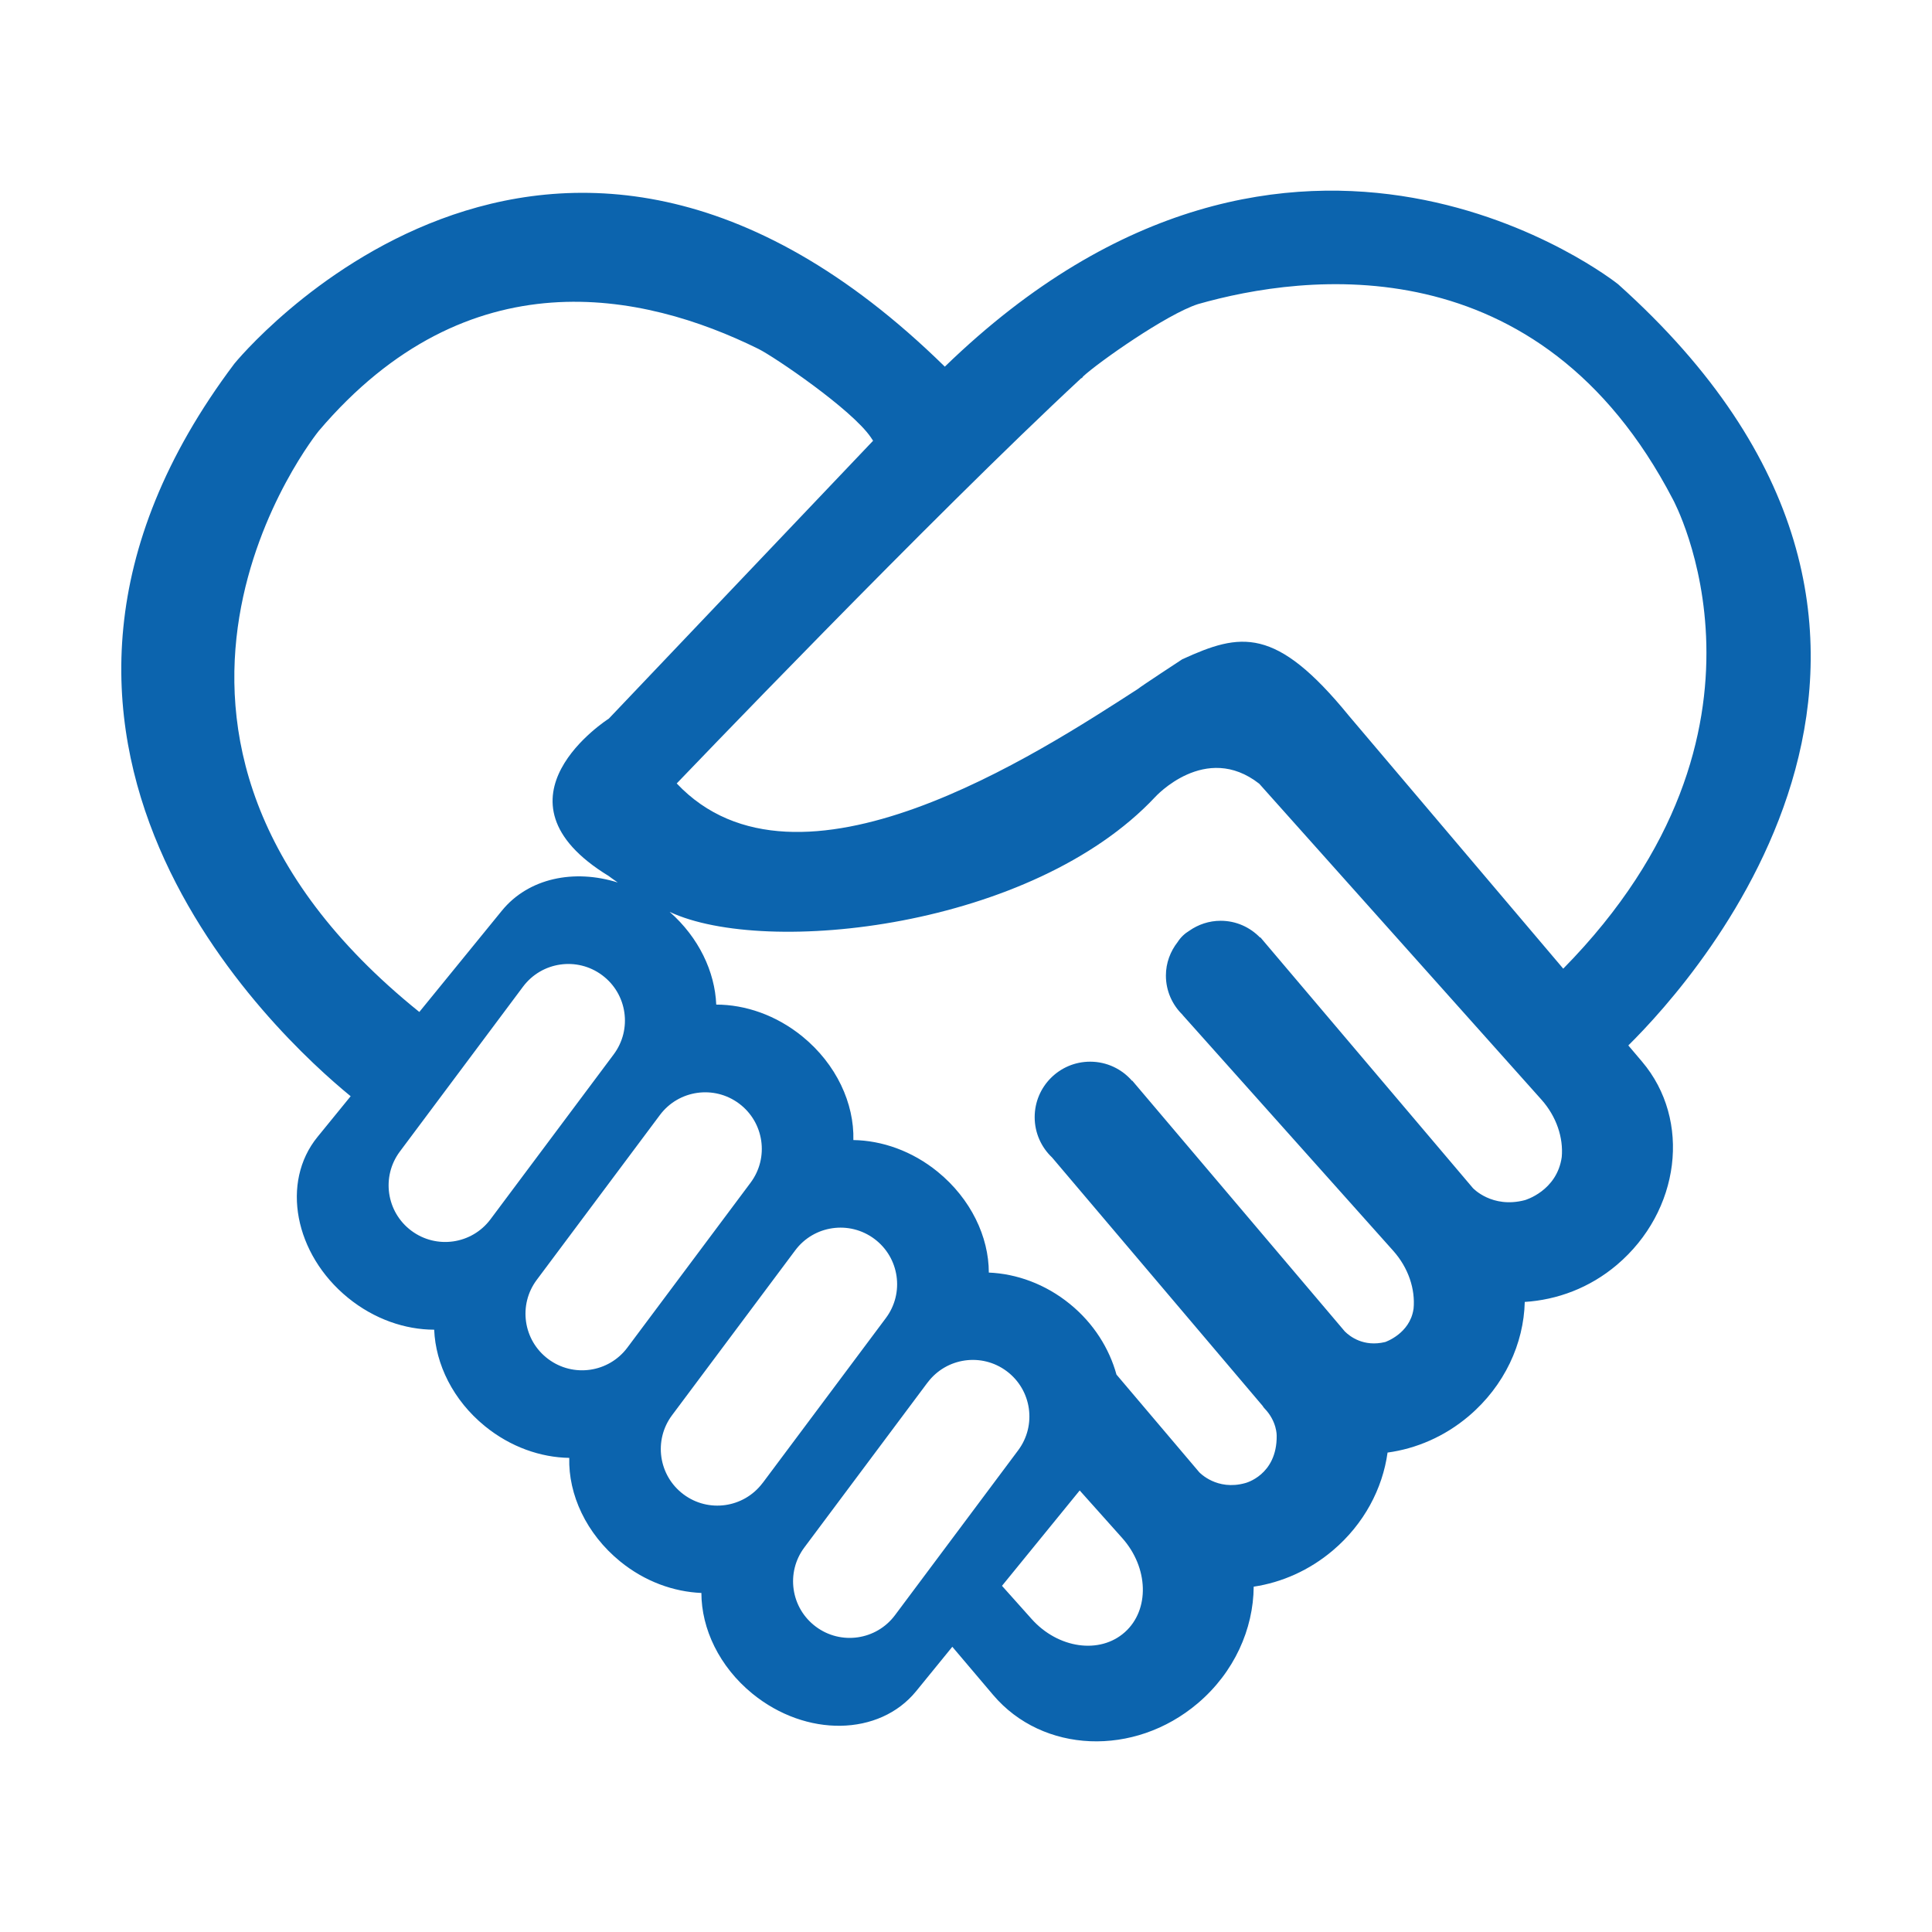 <svg class="svg-icon" style="width: 1em; height: 1em;vertical-align: middle;fill: #0c64ae;overflow: hidden;" viewBox="0 0 1024 1024" version="1.1" xmlns="http://www.w3.org/2000/svg"><path d="M863.043 554.103c36.973-36.512 200.81-218.822-5.445-403.481 0 0-170.878-136.61-356.823 43.712-210.389-206.372-376.57-1.564-376.57-1.564-149.33 198.444 22.724 356.422 61.65 388.256l-17.61 21.617c-19.464 23.918-12.217 62.072 16.204 85.222 13.904 11.329 30.29 16.881 45.674 16.901 0.744 18.251 9.956 37.336 26.877 51.119 13.609 11.093 29.586 16.581 44.717 16.824-0.512 19.362 8.907 40.16 27.002 54.901 13.113 10.683 28.41 16.078 43.03 16.696 0.012 18.926 9.457 39.048 27.08 53.408 28.437 23.162 67.248 22.568 86.736-1.337l19.182-23.547 21.638 25.536c26.25 30.958 74.8 32.957 108.423 4.445 19.387-16.427 29.521-39.399 29.674-61.841 14.787-2.21 29.444-8.588 42.008-19.246 16.498-13.988 26.302-32.716 28.946-51.828 15.144-2.064 30.172-8.427 43.03-19.328 19.003-16.11 29.163-38.493 29.687-60.513 17.075-1.073 34.328-7.35 48.832-19.643 33.636-28.51 39.616-76.717 13.366-107.681L863.043 554.103zM168.922 228.43c79.245-93.31 172.064-73.614 232.961-43.556l-0.005 0.005c0 0 0.037 0.015 0.101 0.043 8.351 4.126 49.482 32.036 59.593 46.899 0.395 0.592 0.791 1.179 1.184 1.782l-140.068 147.284c0 0-67.07 42.582 0 83.453 0 0 1.685 1.322 4.728 3.406-23.091-7.284-47.309-2.371-61.408 14.927l-43.756 53.694C38.901 388.77 168.922 228.43 168.922 228.43zM218.022 652.303c-13.278-9.913-16.001-28.704-6.084-41.97l65.266-87.362c9.917-13.273 28.704-15.994 41.982-6.07 13.278 9.911 15.987 28.696 6.07 41.967l-65.279 87.364C250.073 659.498 231.286 662.22 218.022 652.303zM290.573 720.323c-13.292-9.91-16-28.703-6.084-41.969l65.266-87.363c9.905-13.272 28.689-15.994 41.981-6.072 13.264 9.913 15.987 28.699 6.058 41.97l-65.267 87.364C322.622 727.517 303.839 730.242 290.573 720.323zM404.057 786.19c-9.956 13.06-28.575 15.718-41.764 5.86-13.291-9.913-16-28.704-6.083-41.97l65.265-87.363c9.905-13.272 28.691-15.994 41.981-6.069 13.266 9.91 15.989 28.697 6.058 41.968l-65.024 87.042L404.057 786.19zM474.358 856.083c-9.905 13.265-28.691 15.987-41.956 6.07-13.292-9.911-16.001-28.703-6.084-41.968l65.127-87.184 0.255-0.302c9.929-13.156 28.625-15.84 41.867-5.947 13.265 9.913 15.987 28.696 6.058 41.97L474.358 856.083zM596.187 865.092c-13.264 11.846-35.399 8.704-49.432-7.022l-15.68-17.546 41.187-50.549 22.52 25.202C608.813 830.9 609.452 853.247 596.187 865.092zM827.759 613.251c-2.513 18.009-19.536 22.841-19.536 22.841-17.419 4.593-27.563-6.395-27.563-6.395L668.012 496.785l-0.156 0.148c-5.29-5.472-12.665-8.903-20.868-8.903-6.199 0-11.925 1.981-16.651 5.298-2.467 1.489-4.576 3.496-6.122 5.922-3.871 4.934-6.261 11.068-6.261 17.817 0 8.198 3.425 15.571 8.881 20.848 0 0.014-0.026 0.034-0.038 0.047l111.631 124.968c8.138 9.113 11.762 20.446 10.796 30.674-0.019 0.114-0.041 0.21-0.059 0.33-1.947 12.976-14.99 17.366-14.99 17.366-11.361 2.751-18.657-2.894-21.399-5.616L600.131 572.775l-0.114 0.086c-5.392-6.214-13.341-10.149-22.214-10.149-16.239 0-29.404 13.165-29.404 29.406 0 8.423 3.548 16.013 9.223 21.374l111.673 131.747c0.182 0.378 0.476 0.788 0.911 1.236 6.672 6.888 6.465 14.466 6.465 14.466 0.218 20.971-16.661 25.121-16.661 25.121-15.056 4.233-24.266-5.619-24.398-5.761l-43.859-51.747c-3.771-13.7-11.961-27.043-24.639-37.373-13.099-10.683-28.397-16.077-43.017-16.69-0.013-18.923-9.47-39.043-27.092-53.414-13.611-11.093-29.587-16.582-44.703-16.825 0.496-19.348-8.92-40.155-27.017-54.901-13.891-11.323-30.276-16.883-45.662-16.895-0.715-17.412-9.214-35.52-24.689-49.139 51.016 23.918 192.228 8.547 257.351-60.911 0 0 26.606-29.335 55.139-7.019l149.523 167.39C825.033 591.829 828.661 603.075 827.759 613.251zM828.551 513.412 715.054 379.505c-38.985-47.834-57.573-44.191-88.463-30.058 0 0-22.249 14.558-23.414 15.669-52.651 33.981-180.512 117.943-244.501 50.122 0 0 135.322-141.417 214.419-214.813 0.223-0.023 0.356-0.036 0.356-0.036s0.203-0.309 0.618-0.869c8.055-7.462 44.261-32.99 60.863-38.329 56.426-16.096 180.976-32.6 251.778 103.55C886.711 264.744 953.254 386.63 828.551 513.412z"  /></svg>
